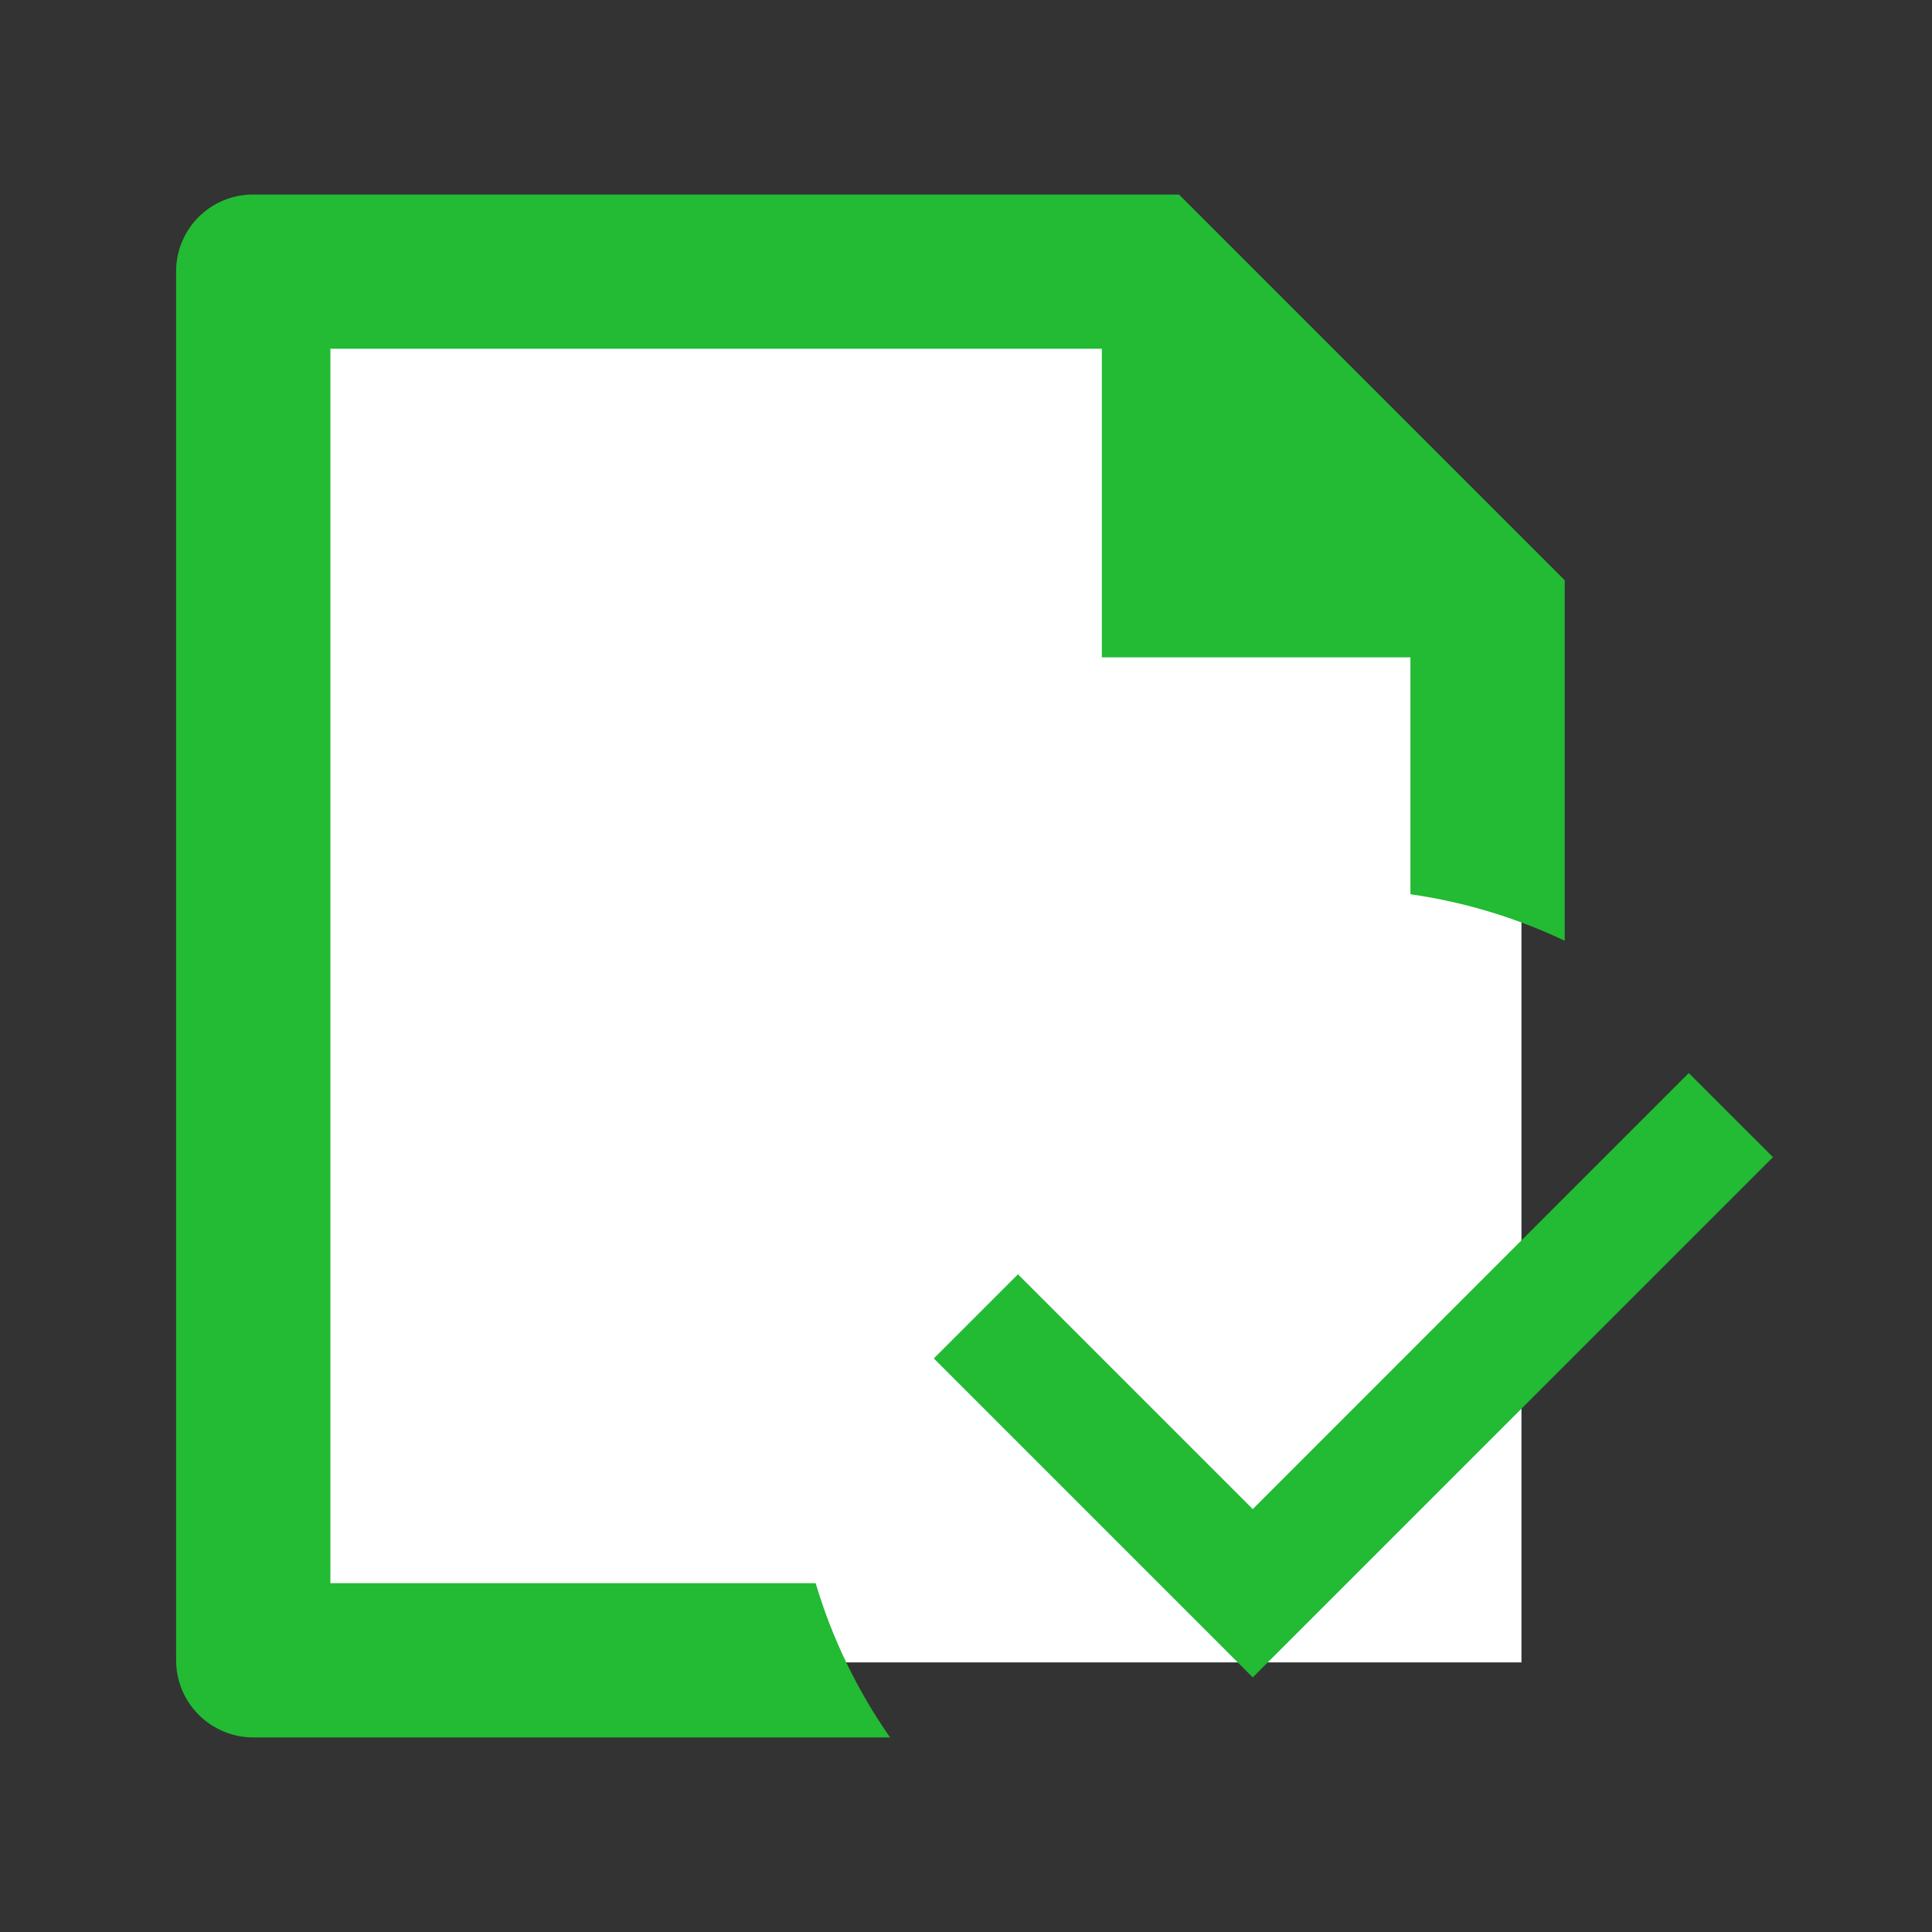 <svg xmlns="http://www.w3.org/2000/svg" width="80" height="80" viewBox="0 0 80 80">
    <rect x="0" y="0" width="80" height="80" fill="#333333" stroke="none"/>
    <defs>
        <clipPath id="ptn4idld4a">
            <path data-name="Rectangle 24119" transform="translate(321 229)" style="stroke:#707070;fill:#fff" d="M0 0h80v80H0z"/>
        </clipPath>
        <clipPath id="lwus3fsy1b">
            <path data-name="Path 62969" d="M1337.482-346.5a22.22 22.22 0 0 0 3.083 6.389h-26.393a3.2 3.2 0 0 1-3.172-3.169v-57.551a3.18 3.18 0 0 1 3.191-3.169h38.337l15.972 15.972v14.928a22.2 22.2 0 0 0-6.389-1.926v-9.81h-12.778v-12.778h-31.944v51.114z" transform="translate(-1311 404)" style="fill:#2b3"/>
        </clipPath>
        <clipPath id="zuotsvn4ic">
            <path data-name="Path 62968" d="M-200 5708.056h11960V-2310H-200z" transform="translate(200 2310)" style="fill:#2b3"/>
        </clipPath>
    </defs>
    <g data-name="Group 71595">
        <path data-name="Path 62970" d="M0 0h36.445L50 12.655v43.182H0z" transform="translate(13 13)" style="fill:#fff"/>
        <g data-name="Mask Group 215" transform="translate(-321 -229)" style="clip-path:url(#ptn4idld4a)">
            <g data-name="Group 71594">
                <g data-name="Group 71593" style="clip-path:url(#lwus3fsy1b)" transform="translate(328.292 237.055)">
                    <g data-name="Group 71592" transform="translate(-4826.806 -6088.611)" style="clip-path:url(#zuotsvn4ic)">
                        <path data-name="Path 62967" d="M1306-409h95.833v99.028H1306z" transform="translate(3504.833 6481.639)" style="fill:#2b3"/>
                    </g>
                </g>
                <path data-name="Path 62965" d="m124.136-485.964 18.054-18.057 2.779 2.777-20.833 20.834-12.5-12.5 2.777-2.777z" transform="translate(248.738 778.16)" style="stroke:#2b3;fill:#2b3"/>
            </g>
        </g>
    </g>
</svg>
